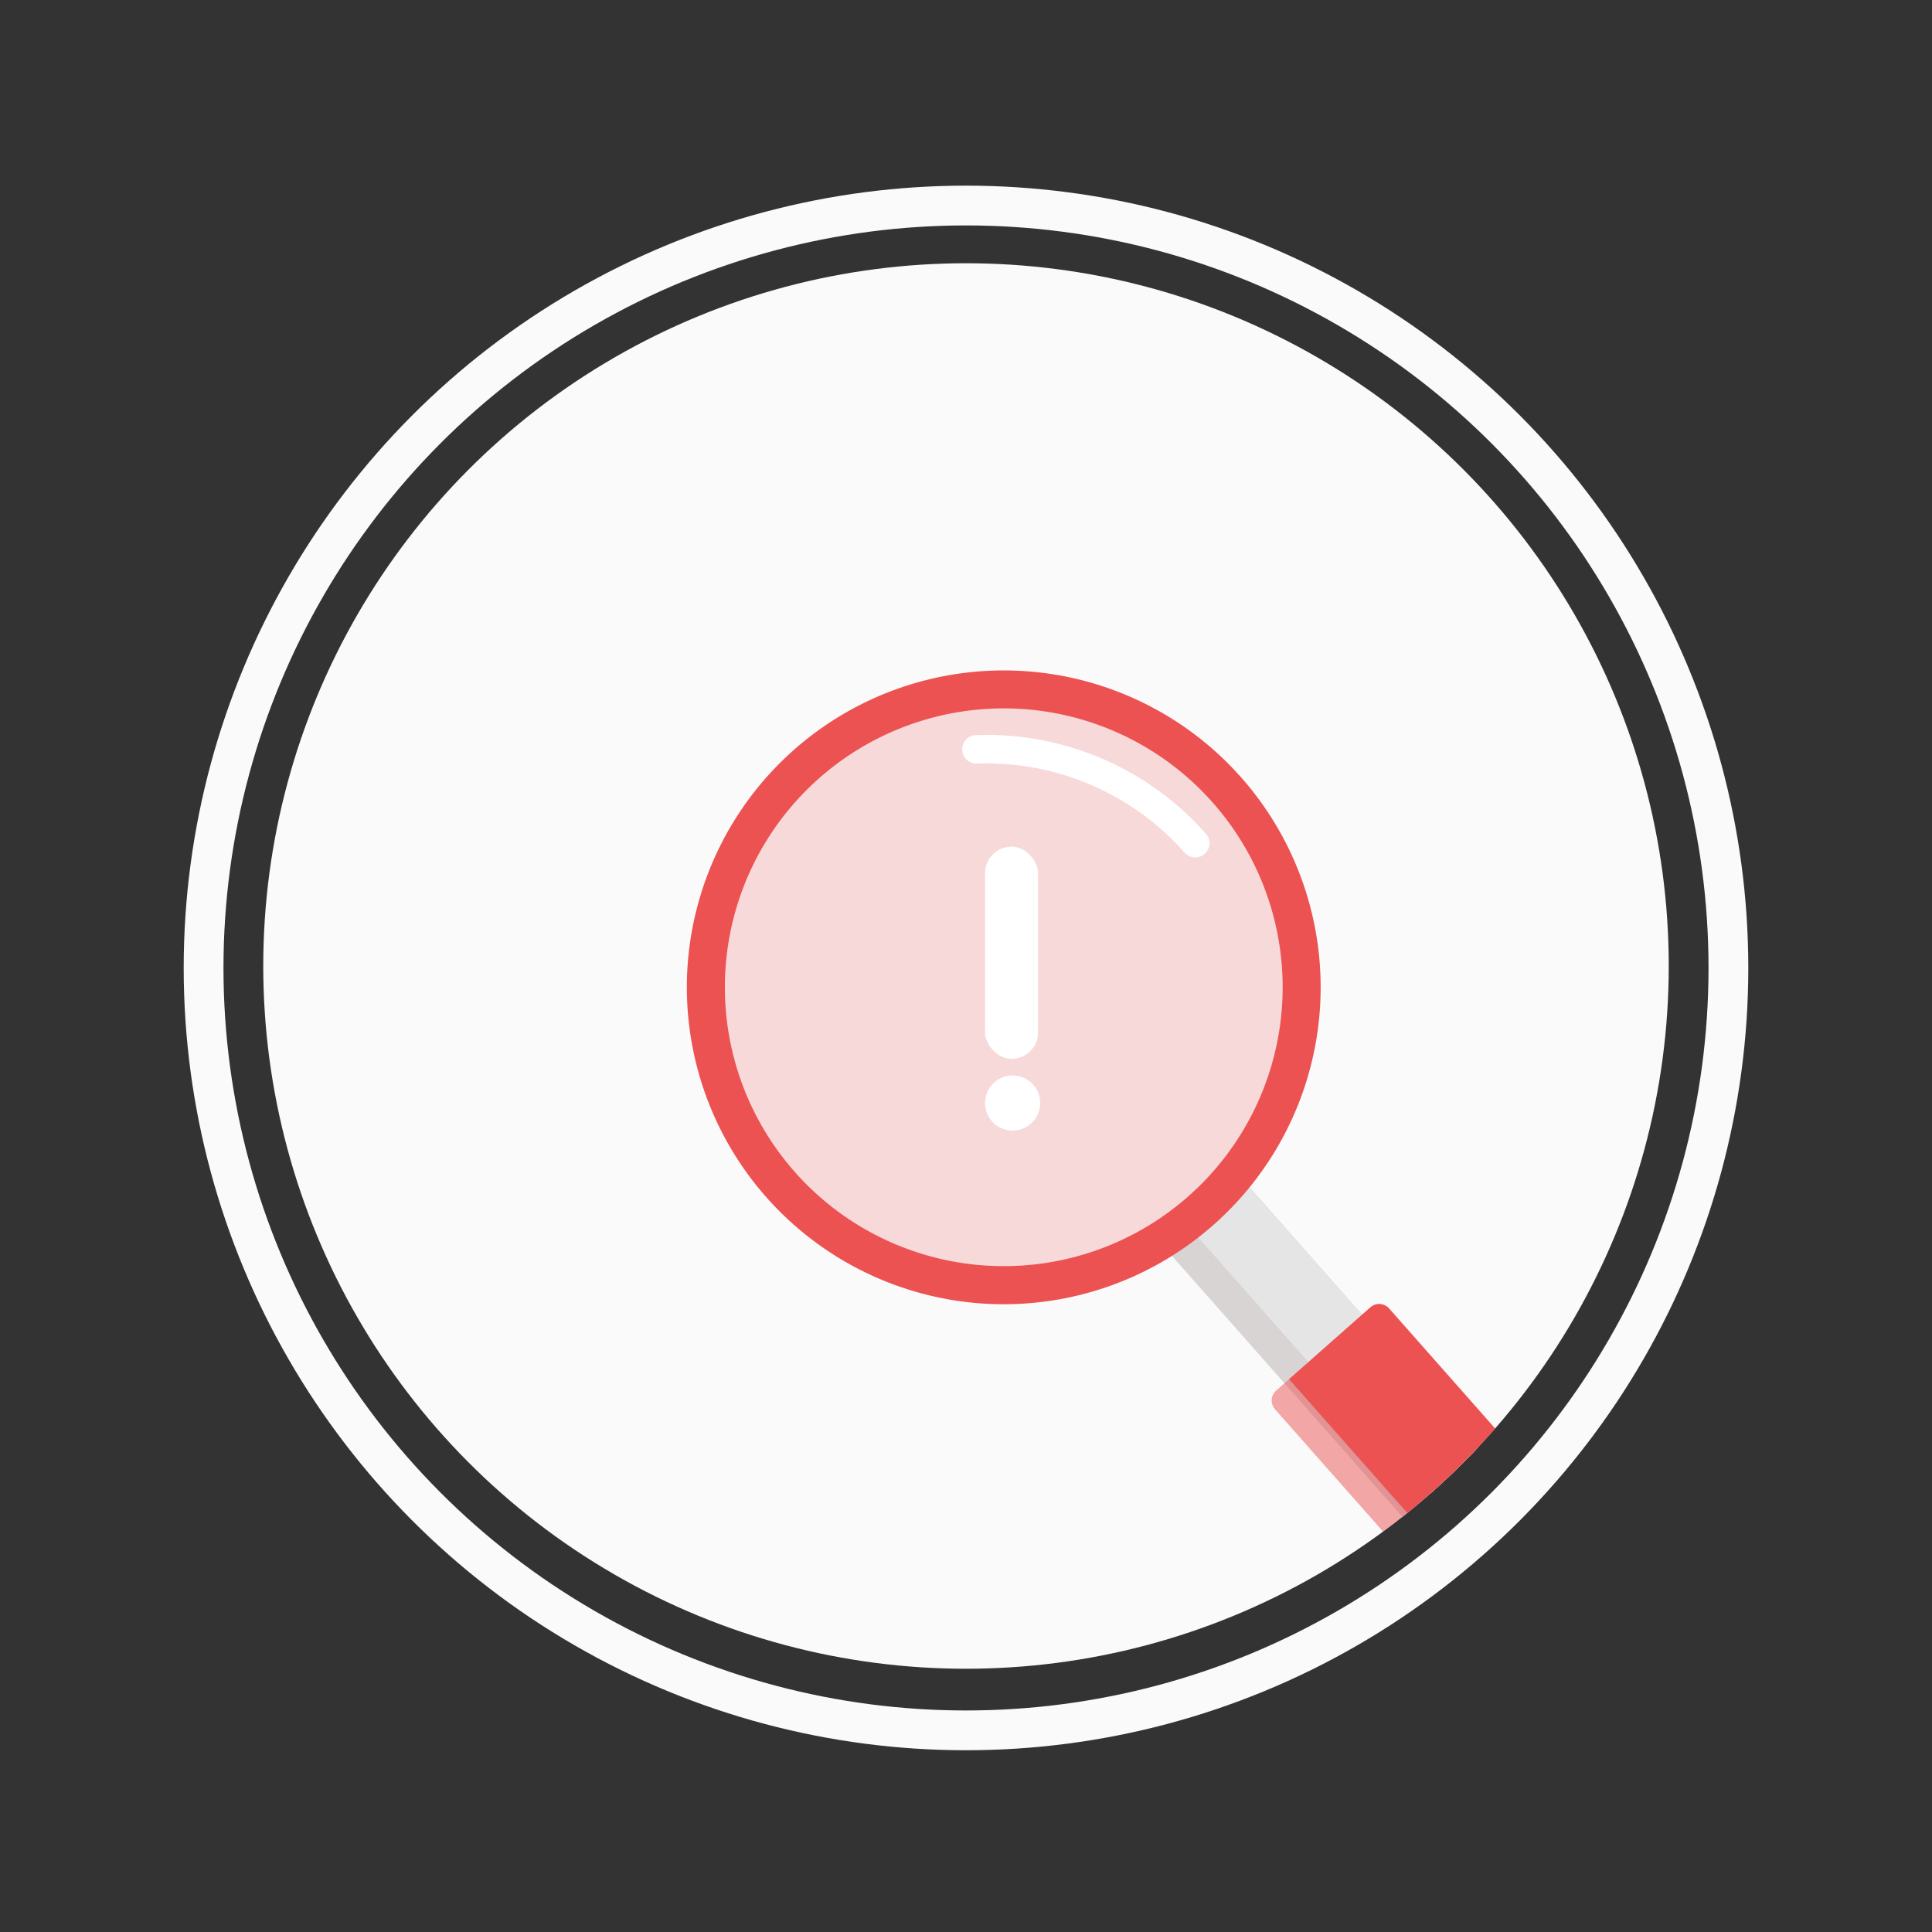 <svg id="search" xmlns="http://www.w3.org/2000/svg" xmlns:xlink="http://www.w3.org/1999/xlink" width="145.708" height="145.708" viewBox="0 0 145.708 145.708">
  <rect x="0" y="0" width="145.708" height="145.708" fill="#333333" stroke="none"/>
  <defs>
    <clipPath id="clip-path">
      <circle id="Ellipse_179" data-name="Ellipse 179" cx="53" cy="53" r="53" transform="translate(-18.683 -36.946) rotate(11)" fill="#fafafa"/>
    </clipPath>
  </defs>
  <circle id="Ellipse_173" data-name="Ellipse 173" cx="53" cy="53" r="53" transform="translate(19.854 19.854)" fill="#fafafa"/>
  <g id="Mask_Group_28" data-name="Mask Group 28" transform="translate(45.244 52.556) rotate(-11)" clip-path="url(#clip-path)">
    <g id="Group_13739" data-name="Group 13739" transform="translate(1.819 3.411)">
      <rect id="Rectangle_4427" data-name="Rectangle 4427" width="40.369" height="7.813" transform="translate(52.021 79.424) rotate(-120.459)" fill="#d8d4d4"/>
      <rect id="Rectangle_4428" data-name="Rectangle 4428" width="37.83" height="5.404" transform="translate(52.811 76.014) rotate(-120.459)" fill="#e5e5e5"/>
      <path id="Path_37772" data-name="Path 37772" d="M1252.271,318.307a21.031,21.031,0,1,0,28.79,7.468,21.031,21.031,0,0,0-28.79-7.468m-1.452-2.47a23.9,23.9,0,1,0,32.711,8.485A23.9,23.9,0,0,0,1250.818,315.838Z" transform="translate(-1239.032 -312.536)" fill="#ec5252" fill-rule="evenodd"/>
      <path id="Path_37773" data-name="Path 37773" d="M1007,1154.027l-8.174,4.807a1,1,0,0,0-.354,1.367l14.294,24.307a5.756,5.756,0,0,0,7.857,2.038h0a5.756,5.756,0,0,0,2.038-7.857l-14.295-24.307a1,1,0,0,0-1.366-.354" transform="translate(-960.563 -1101.155)" fill="#ec5252" fill-rule="evenodd" opacity="0.5"/>
      <path id="Path_37774" data-name="Path 37774" d="M1005.39,1154.027l-7.054,4.148,14.8,25.168a4.686,4.686,0,1,0,7.915-4.654l-14.295-24.307a1,1,0,0,0-1.366-.354" transform="translate(-958.953 -1101.154)" fill="#ec5252" fill-rule="evenodd"/>
      <path id="Path_37775" data-name="Path 37775" d="M1295.122,361.159a21.031,21.031,0,1,0,28.79,7.468,21.031,21.031,0,0,0-28.79-7.468" transform="translate(-1281.883 -355.388)" fill="#ec5252" fill-rule="evenodd" opacity="0.06"/>
      <path id="Path_37776" data-name="Path 37776" d="M1293.895,361.159a21.033,21.033,0,1,0,28.79,7.468,20.957,20.957,0,0,0-28.79-7.468" transform="translate(-1280.656 -355.387)" fill="#ec5252" fill-rule="evenodd" opacity="0.14"/>
      <path id="Path_37777" data-name="Path 37777" d="M1358.813,401.155a1.073,1.073,0,0,0,1.851-1.085,22.042,22.042,0,0,0-15.621-10.632,1.072,1.072,0,1,0-.328,2.12,19.931,19.931,0,0,1,14.1,9.6" transform="translate(-1319.578 -384.605)" fill="#fff"/>
      <g id="Group_13740" data-name="Group 13740" transform="translate(-141.508 -264.564) rotate(11)">
        <path id="Path_37778" data-name="Path 37778" d="M368.794,103.784a2.079,2.079,0,1,1-2.079-2.08A2.079,2.079,0,0,1,368.794,103.784Z" transform="translate(-148.636 156.551)" fill="#fff"/>
        <rect id="Rectangle_4429" data-name="Rectangle 4429" width="4" height="16" rx="2" transform="translate(216 241)" fill="#fff"/>
      </g>
    </g>
  </g>
  <g id="Ellipse_180" data-name="Ellipse 180" transform="translate(13.854 14.001)" fill="none" stroke="#fafafa" stroke-width="3">
    <circle cx="59" cy="59" r="59" stroke="none"/>
    <circle cx="59" cy="59" r="57.5" fill="none"/>
  </g>
</svg>
